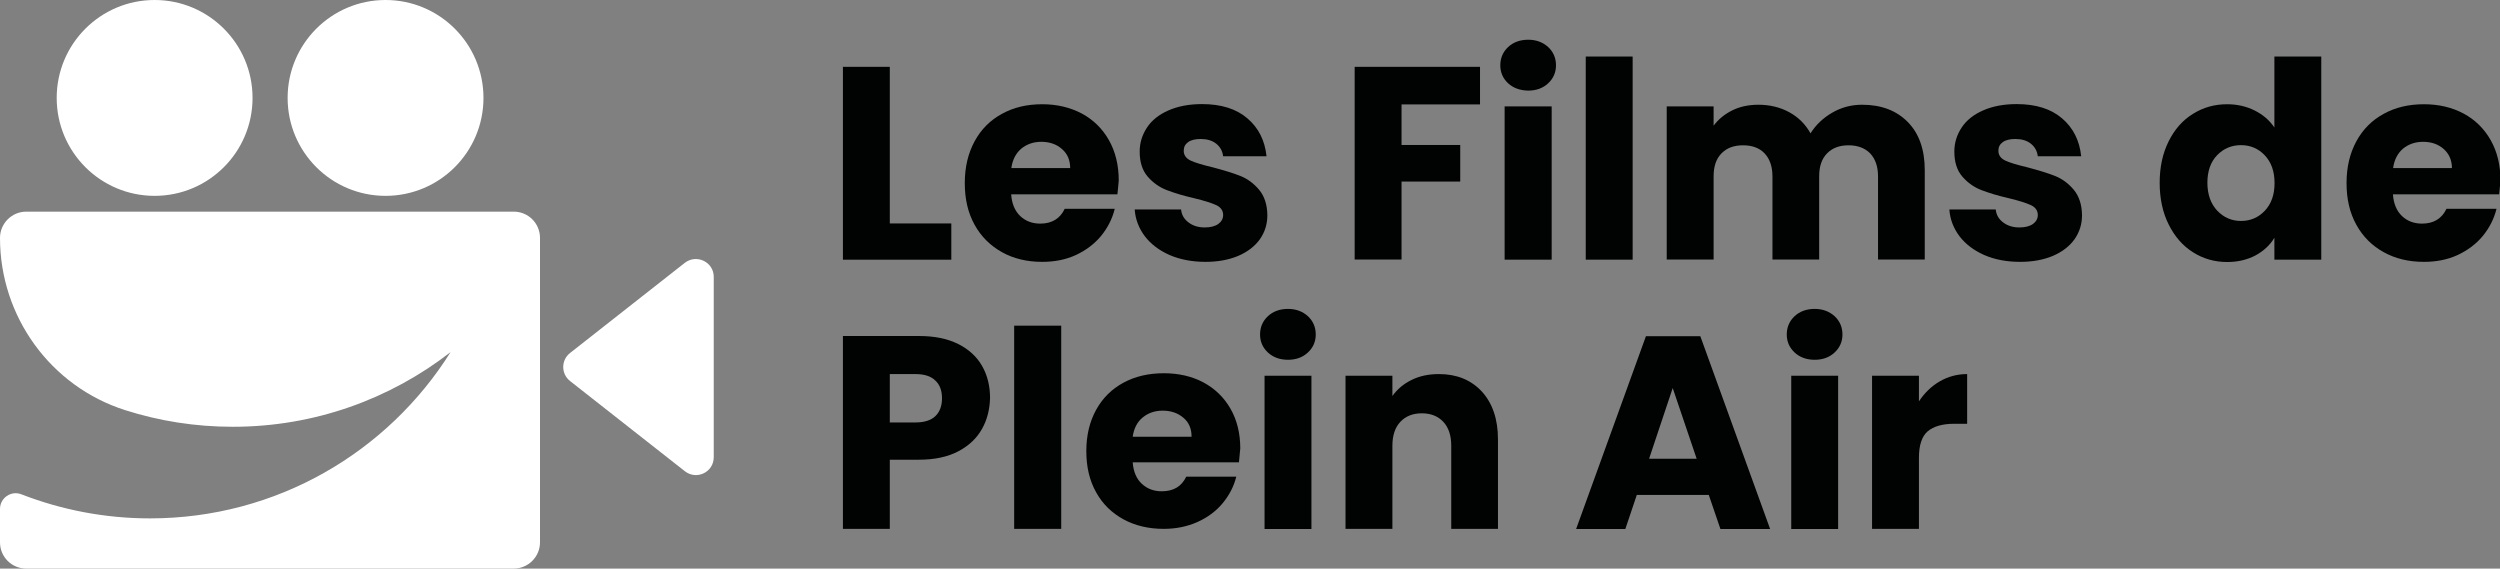 <?xml version="1.0" encoding="utf-8"?>
<!-- Generator: Adobe Illustrator 25.4.1, SVG Export Plug-In . SVG Version: 6.00 Build 0)  -->
<svg version="1.1" id="Calque_1" xmlns="http://www.w3.org/2000/svg" xmlns:xlink="http://www.w3.org/1999/xlink" x="0px" y="0px"
	 viewBox="0 0 150.37 34.2" style="enable-background:new 0 0 150.37 34.2;" xml:space="preserve">
<rect x="0" y="0" width="150.37" height="34.2" fill="#808080" stroke="none"/>
<style type="text/css">
	.st0{fill:#FFFFFF;}
	.st1{fill:#010202;}
</style>
<g>
	<g>
		<g>
			<circle class="st0" cx="9.3" cy="5.89" r="5.89"/>
			<circle class="st0" cx="23.19" cy="5.89" r="5.89"/>
		</g>
		<path class="st0" d="M32.48,14.31v18.31c0,0.87-0.71,1.58-1.58,1.58H1.58C0.71,34.2,0,33.5,0,32.62v-2.01
			c0-0.66,0.67-1.12,1.28-0.88c2.4,0.93,5.01,1.45,7.74,1.45c7.62,0,14.31-3.99,18.08-10c-3.62,2.81-8.16,4.49-13.1,4.49
			c-2.26,0-4.43-0.35-6.47-1C3.04,23.24,0,19.04,0,14.31v0c0-0.87,0.71-1.58,1.58-1.58H30.9C31.78,12.73,32.48,13.44,32.48,14.31z"
			/>
		<path class="st0" d="M42.93,22.07v5.43c0,0.9-1.03,1.4-1.74,0.84l-3.12-2.45l-3.78-2.97c-0.55-0.43-0.55-1.26,0-1.69l3.78-2.97
			l3.12-2.45c0.71-0.55,1.74-0.05,1.74,0.84V22.07z"/>
	</g>
	<g>
		<path class="st1" d="M53.52,13.44h3.7v2.18H50.7V4.02h2.82V13.44z"/>
		<path class="st1" d="M67.21,11.69h-6.39c0.04,0.57,0.23,1.01,0.55,1.31c0.32,0.3,0.72,0.45,1.2,0.45c0.7,0,1.19-0.3,1.47-0.89
			h3.01c-0.15,0.61-0.43,1.15-0.83,1.64c-0.4,0.48-0.91,0.86-1.51,1.14c-0.61,0.28-1.28,0.41-2.03,0.41c-0.9,0-1.71-0.19-2.41-0.58
			c-0.7-0.39-1.26-0.94-1.65-1.65c-0.4-0.72-0.59-1.55-0.59-2.51s0.2-1.79,0.59-2.51c0.39-0.72,0.94-1.27,1.64-1.65
			c0.7-0.39,1.51-0.58,2.43-0.58c0.89,0,1.68,0.19,2.38,0.56c0.69,0.37,1.24,0.91,1.63,1.6c0.39,0.69,0.59,1.5,0.59,2.43
			C67.26,11.13,67.25,11.4,67.21,11.69z M64.37,10.12c0-0.48-0.16-0.87-0.5-1.16c-0.33-0.29-0.74-0.43-1.24-0.43
			c-0.47,0-0.87,0.14-1.2,0.41c-0.33,0.28-0.53,0.67-0.6,1.17H64.37z"/>
		<path class="st1" d="M70.35,15.34c-0.63-0.28-1.12-0.65-1.49-1.13c-0.36-0.48-0.57-1.02-0.61-1.61h2.79
			c0.03,0.32,0.18,0.58,0.45,0.78c0.26,0.2,0.59,0.3,0.97,0.3c0.35,0,0.62-0.07,0.82-0.21c0.19-0.14,0.29-0.32,0.29-0.54
			c0-0.26-0.14-0.46-0.41-0.59c-0.28-0.13-0.72-0.27-1.34-0.42c-0.66-0.15-1.21-0.32-1.65-0.49c-0.44-0.17-0.82-0.44-1.14-0.81
			c-0.32-0.37-0.48-0.87-0.48-1.5c0-0.53,0.15-1.01,0.44-1.45c0.29-0.44,0.72-0.78,1.29-1.03c0.57-0.25,1.24-0.38,2.02-0.38
			c1.16,0,2.07,0.29,2.73,0.86c0.67,0.57,1.05,1.33,1.15,2.28h-2.61c-0.04-0.32-0.18-0.57-0.42-0.76c-0.24-0.19-0.55-0.28-0.93-0.28
			c-0.33,0-0.58,0.06-0.76,0.19c-0.18,0.13-0.26,0.3-0.26,0.52c0,0.26,0.14,0.46,0.42,0.59c0.28,0.13,0.72,0.26,1.31,0.4
			c0.68,0.18,1.24,0.35,1.67,0.52c0.43,0.17,0.81,0.45,1.13,0.83c0.32,0.38,0.49,0.89,0.5,1.53c0,0.54-0.15,1.02-0.45,1.45
			c-0.3,0.42-0.74,0.76-1.3,1c-0.57,0.24-1.23,0.36-1.97,0.36C71.7,15.75,70.98,15.61,70.35,15.34z"/>
		<path class="st1" d="M89.02,4.02v2.26h-4.72v2.44h3.53v2.2h-3.53v4.69h-2.82V4.02H89.02z"/>
		<path class="st1" d="M90.71,5.01c-0.31-0.29-0.47-0.65-0.47-1.08c0-0.44,0.16-0.81,0.47-1.1c0.31-0.29,0.72-0.44,1.21-0.44
			c0.48,0,0.88,0.15,1.2,0.44c0.31,0.29,0.47,0.66,0.47,1.1c0,0.43-0.16,0.79-0.47,1.08c-0.31,0.29-0.71,0.44-1.2,0.44
			C91.43,5.44,91.03,5.3,90.71,5.01z M93.33,6.4v9.22H90.5V6.4H93.33z"/>
		<path class="st1" d="M98.2,3.4v12.22h-2.82V3.4H98.2z"/>
		<path class="st1" d="M114.75,7.34c0.68,0.69,1.02,1.66,1.02,2.89v5.38h-2.81v-5c0-0.59-0.16-1.05-0.47-1.38
			c-0.31-0.32-0.75-0.49-1.3-0.49c-0.55,0-0.98,0.16-1.3,0.49s-0.47,0.78-0.47,1.38v5h-2.81v-5c0-0.59-0.16-1.05-0.47-1.38
			s-0.75-0.49-1.3-0.49c-0.55,0-0.98,0.16-1.3,0.49s-0.47,0.78-0.47,1.38v5h-2.82V6.4h2.82v1.16c0.29-0.39,0.66-0.69,1.12-0.92
			c0.46-0.23,0.99-0.34,1.57-0.34c0.69,0,1.31,0.15,1.86,0.45c0.55,0.3,0.97,0.72,1.28,1.27c0.32-0.51,0.75-0.92,1.3-1.24
			c0.55-0.32,1.15-0.48,1.8-0.48C113.16,6.3,114.07,6.65,114.75,7.34z"/>
		<path class="st1" d="M119.35,15.34c-0.63-0.28-1.12-0.65-1.49-1.13c-0.36-0.48-0.57-1.02-0.61-1.61h2.79
			c0.03,0.32,0.18,0.58,0.45,0.78c0.26,0.2,0.59,0.3,0.97,0.3c0.35,0,0.62-0.07,0.82-0.21c0.19-0.14,0.29-0.32,0.29-0.54
			c0-0.26-0.14-0.46-0.41-0.59c-0.28-0.13-0.72-0.27-1.34-0.42c-0.66-0.15-1.21-0.32-1.65-0.49c-0.44-0.17-0.82-0.44-1.14-0.81
			c-0.32-0.37-0.48-0.87-0.48-1.5c0-0.53,0.15-1.01,0.44-1.45c0.29-0.44,0.72-0.78,1.29-1.03c0.57-0.25,1.24-0.38,2.02-0.38
			c1.16,0,2.07,0.29,2.73,0.86c0.67,0.57,1.05,1.33,1.15,2.28h-2.61c-0.04-0.32-0.18-0.57-0.42-0.76c-0.24-0.19-0.55-0.28-0.93-0.28
			c-0.33,0-0.58,0.06-0.76,0.19c-0.18,0.13-0.26,0.3-0.26,0.52c0,0.26,0.14,0.46,0.42,0.59c0.28,0.13,0.72,0.26,1.31,0.4
			c0.68,0.18,1.24,0.35,1.67,0.52c0.43,0.17,0.81,0.45,1.13,0.83c0.32,0.38,0.49,0.89,0.5,1.53c0,0.54-0.15,1.02-0.45,1.45
			c-0.3,0.42-0.74,0.76-1.3,1c-0.57,0.24-1.23,0.36-1.97,0.36C120.69,15.75,119.97,15.61,119.35,15.34z"/>
		<path class="st1" d="M130.44,8.5c0.36-0.72,0.84-1.27,1.46-1.65c0.62-0.39,1.3-0.58,2.06-0.58c0.61,0,1.16,0.13,1.66,0.38
			c0.5,0.25,0.89,0.59,1.18,1.02V3.4h2.82v12.22h-2.82V14.3c-0.26,0.44-0.64,0.79-1.13,1.06c-0.49,0.26-1.06,0.4-1.71,0.4
			c-0.76,0-1.45-0.2-2.06-0.59c-0.62-0.39-1.1-0.95-1.46-1.67c-0.36-0.72-0.54-1.56-0.54-2.5C129.9,10.05,130.08,9.22,130.44,8.5z
			 M136.22,9.34c-0.39-0.41-0.87-0.61-1.43-0.61c-0.56,0-1.04,0.2-1.43,0.6c-0.39,0.4-0.59,0.96-0.59,1.66c0,0.7,0.2,1.26,0.59,1.68
			c0.39,0.41,0.87,0.62,1.43,0.62c0.56,0,1.04-0.2,1.43-0.61c0.39-0.41,0.59-0.96,0.59-1.67C136.81,10.31,136.61,9.75,136.22,9.34z"
			/>
		<path class="st1" d="M150.32,11.69h-6.39c0.04,0.57,0.23,1.01,0.55,1.31c0.32,0.3,0.72,0.45,1.2,0.45c0.7,0,1.19-0.3,1.47-0.89
			h3.01c-0.15,0.61-0.43,1.15-0.83,1.64c-0.4,0.48-0.91,0.86-1.51,1.14c-0.61,0.28-1.28,0.41-2.03,0.41c-0.9,0-1.71-0.19-2.41-0.58
			c-0.71-0.39-1.26-0.94-1.65-1.65c-0.4-0.72-0.59-1.55-0.59-2.51s0.2-1.79,0.59-2.51c0.39-0.72,0.94-1.27,1.64-1.65
			c0.7-0.39,1.51-0.58,2.43-0.58c0.89,0,1.69,0.19,2.38,0.56c0.69,0.37,1.24,0.91,1.63,1.6c0.39,0.69,0.59,1.5,0.59,2.43
			C150.37,11.13,150.35,11.4,150.32,11.69z M147.48,10.12c0-0.48-0.17-0.87-0.5-1.16c-0.33-0.29-0.74-0.43-1.24-0.43
			c-0.47,0-0.87,0.14-1.2,0.41c-0.33,0.28-0.53,0.67-0.6,1.17H147.48z"/>
		<path class="st1" d="M59.07,25.79c-0.31,0.56-0.78,1.01-1.42,1.35c-0.64,0.34-1.43,0.51-2.38,0.51h-1.75v4.16H50.7v-11.6h4.58
			c0.93,0,1.71,0.16,2.35,0.48c0.64,0.32,1.12,0.76,1.44,1.32c0.32,0.56,0.48,1.21,0.48,1.93C59.53,24.62,59.38,25.24,59.07,25.79z
			 M56.26,25.03c0.26-0.25,0.4-0.61,0.4-1.07s-0.13-0.82-0.4-1.07C56,22.63,55.6,22.5,55.06,22.5h-1.54v2.91h1.54
			C55.6,25.41,56,25.28,56.26,25.03z"/>
		<path class="st1" d="M63.83,19.59v12.22H61V19.59H63.83z"/>
		<path class="st1" d="M74.52,27.81h-6.39c0.04,0.56,0.23,1,0.55,1.29c0.32,0.3,0.72,0.45,1.2,0.45c0.7,0,1.19-0.29,1.47-0.88h3.01
			c-0.15,0.6-0.43,1.13-0.83,1.61c-0.4,0.48-0.91,0.85-1.51,1.12c-0.61,0.27-1.28,0.41-2.03,0.41c-0.9,0-1.71-0.19-2.41-0.57
			c-0.7-0.38-1.26-0.92-1.65-1.63c-0.4-0.71-0.59-1.53-0.59-2.48s0.2-1.77,0.59-2.48c0.39-0.71,0.94-1.25,1.64-1.63
			c0.7-0.38,1.51-0.57,2.43-0.57c0.89,0,1.68,0.18,2.38,0.55c0.69,0.37,1.24,0.9,1.63,1.58c0.39,0.68,0.59,1.48,0.59,2.39
			C74.57,27.25,74.55,27.53,74.52,27.81z M71.67,26.26c0-0.48-0.16-0.86-0.5-1.14c-0.33-0.28-0.74-0.42-1.24-0.42
			c-0.47,0-0.87,0.14-1.2,0.41c-0.33,0.27-0.53,0.66-0.6,1.16H71.67z"/>
		<path class="st1" d="M76.26,21.2c-0.31-0.29-0.47-0.65-0.47-1.08c0-0.44,0.16-0.81,0.47-1.1c0.31-0.29,0.72-0.44,1.21-0.44
			c0.48,0,0.88,0.15,1.2,0.44c0.31,0.29,0.47,0.66,0.47,1.1c0,0.43-0.16,0.79-0.47,1.08c-0.31,0.29-0.71,0.44-1.2,0.44
			C76.98,21.64,76.57,21.49,76.26,21.2z M78.88,22.6v9.22h-2.82V22.6H78.88z"/>
		<path class="st1" d="M89.13,23.55c0.64,0.7,0.97,1.66,0.97,2.88v5.38h-2.81v-5c0-0.62-0.16-1.1-0.48-1.44
			c-0.32-0.34-0.75-0.51-1.29-0.51s-0.97,0.17-1.29,0.51c-0.32,0.34-0.48,0.82-0.48,1.44v5h-2.82V22.6h2.82v1.22
			c0.29-0.41,0.67-0.73,1.16-0.97c0.48-0.24,1.03-0.35,1.64-0.35C87.62,22.5,88.48,22.85,89.13,23.55z"/>
		<path class="st1" d="M102.78,29.77h-4.33l-0.69,2.05H94.8l4.2-11.6h3.27l4.2,11.6h-2.99L102.78,29.77z M102.05,27.59l-1.44-4.25
			l-1.42,4.25H102.05z"/>
		<path class="st1" d="M107.94,21.2c-0.31-0.29-0.47-0.65-0.47-1.08c0-0.44,0.16-0.81,0.47-1.1c0.31-0.29,0.72-0.44,1.21-0.44
			c0.48,0,0.88,0.15,1.2,0.44c0.31,0.29,0.47,0.66,0.47,1.1c0,0.43-0.16,0.79-0.47,1.08c-0.31,0.29-0.71,0.44-1.2,0.44
			C108.66,21.64,108.25,21.49,107.94,21.2z M110.56,22.6v9.22h-2.82V22.6H110.56z"/>
		<path class="st1" d="M116.67,22.94c0.5-0.29,1.05-0.44,1.65-0.44v2.99h-0.78c-0.7,0-1.23,0.15-1.59,0.45
			c-0.35,0.3-0.53,0.83-0.53,1.59v4.28h-2.82V22.6h2.82v1.54C115.76,23.63,116.17,23.23,116.67,22.94z"/>
	</g>
</g>
</svg>

